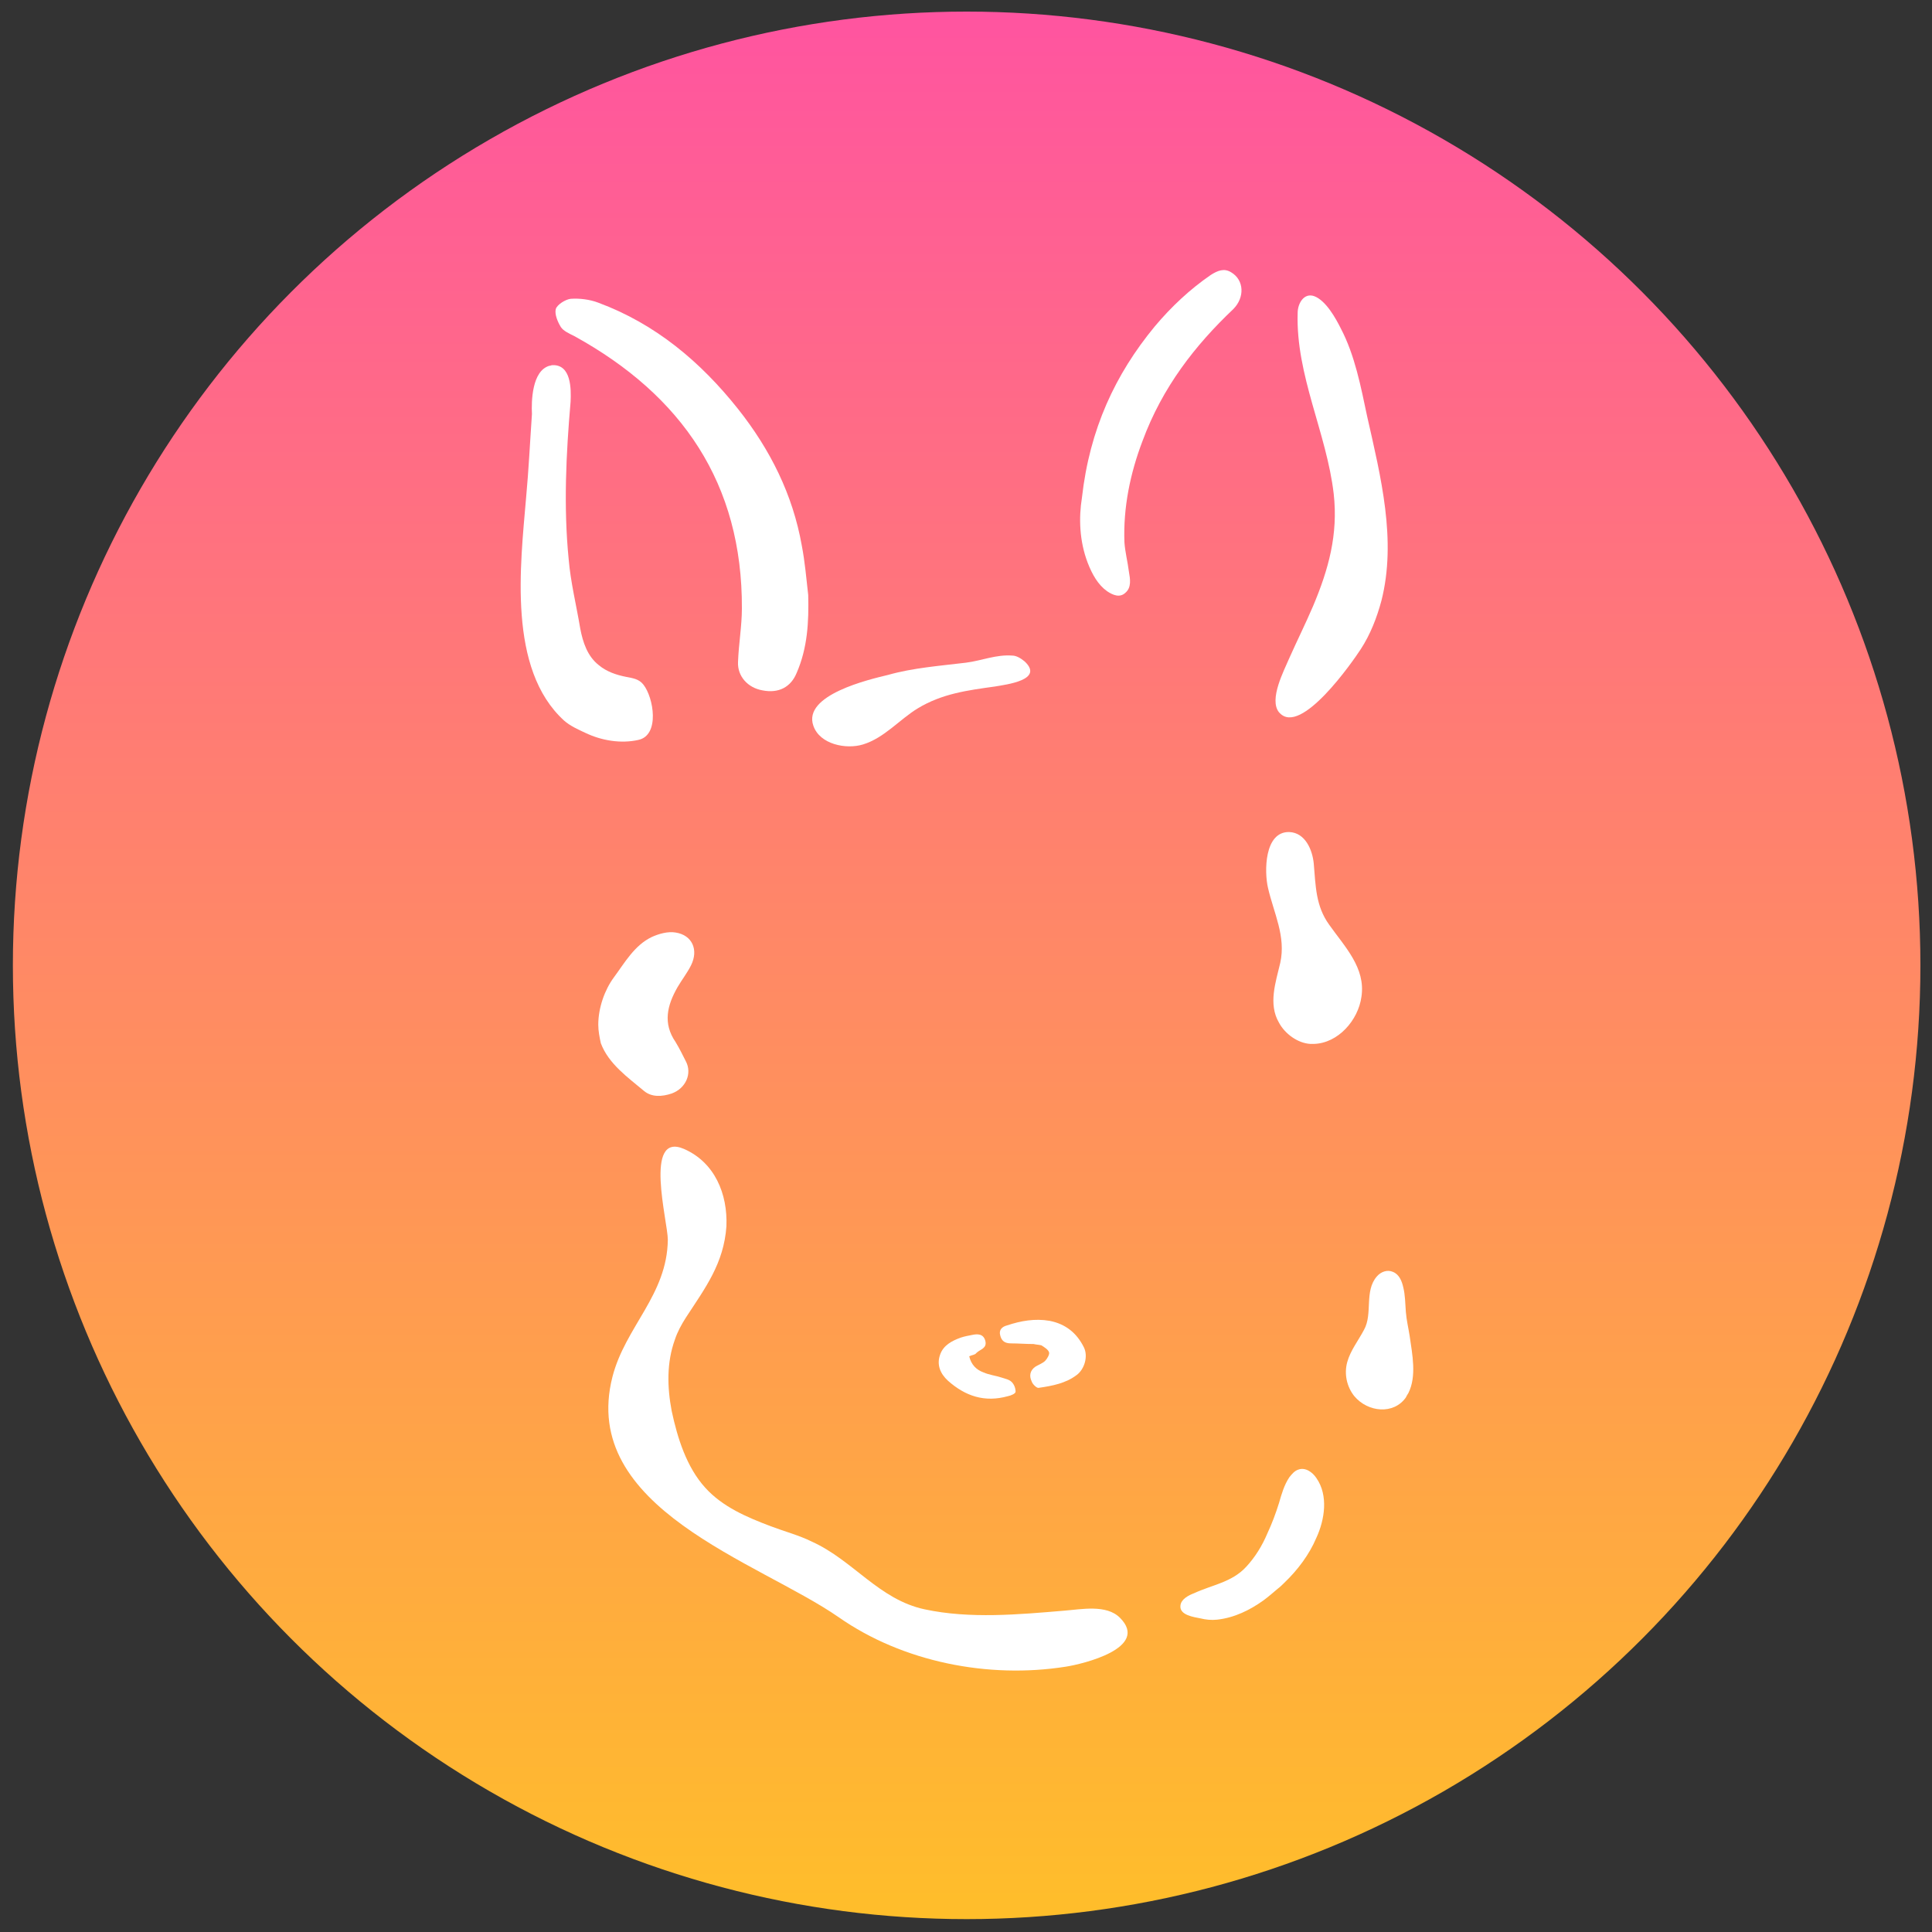 <?xml version="1.0" encoding="utf-8"?>
<!-- Generator: Adobe Illustrator 17.1.0, SVG Export Plug-In . SVG Version: 6.00 Build 0)  -->
<!DOCTYPE svg PUBLIC "-//W3C//DTD SVG 1.1//EN" "http://www.w3.org/Graphics/SVG/1.1/DTD/svg11.dtd">
<svg version="1.1" id="Layer_1" xmlns="http://www.w3.org/2000/svg" xmlns:xlink="http://www.w3.org/1999/xlink" x="0px" y="0px"
	 viewBox="0 0 300 300" enable-background="new 0 0 300 300" xml:space="preserve">
<rect x="0" y="0" width="300" height="300" fill="#333333" stroke="none"/>
<linearGradient id="SVGID_1_" gradientUnits="userSpaceOnUse" x1="150.052" y1="298.032" x2="150.052" y2="1.744">
	<stop  offset="0" style="stop-color:#FFBE2A"/>
	<stop  offset="1" style="stop-color:#FF54A0"/>
</linearGradient>
<circle fill="url(#SVGID_1_)" cx="150.1" cy="149.9" r="148.1"/>
<g>
	<path fill="#FFFFFF" d="M218.3,217c-1.9,2.7-5.9,2.3-8-0.2c-1.2-1.5-1.6-3.5-1.1-5.3c0.5-1.8,1.7-3.3,2.6-5c1.4-2.5,0-6,2-8.3
		c0.6-0.7,1.6-1.1,2.5-0.7c1,0.4,1.4,1.5,1.6,2.4c0.3,1.2,0.3,2.5,0.4,3.8c0.1,1.3,0.4,2.5,0.6,3.8c0.4,2.8,1.1,6.2-0.2,8.8
		C218.5,216.6,218.4,216.8,218.3,217z"/>
	<path fill="#FFFFFF" d="M199.4,245.8c-0.3,0.3-0.6,0.6-1,0.9c-0.7,0.6-1.4,1.2-2.2,1.8c-2.1,1.5-4.5,2.7-7.2,3
		c-0.9,0.1-1.8,0-2.6-0.2c-1-0.2-3.3-0.5-3.1-2c0.1-1,1.3-1.6,2.1-1.9c2.8-1.3,5.9-1.7,8.1-4.1c1.4-1.5,2.5-3.3,3.3-5.2
		c0.7-1.5,1.3-3.1,1.8-4.7c0.4-1.4,0.8-2.8,1.6-4c0.4-0.5,0.8-1,1.4-1.2c1.1-0.4,2.2,0.4,2.8,1.3c1.9,2.7,1.3,6.5,0,9.3
		C203.3,241.4,201.5,243.8,199.4,245.8z"/>
	<path fill="#FFFFFF" d="M159.1,102.7c3.1,2.9-2.9,3.6-4.6,3.9c-4.3,0.6-8.2,1.1-12,3.4c-2.8,1.7-5.2,4.6-8.5,5.6
		c-2.6,0.8-6.7,0-7.7-2.9c-1.7-4.8,8.7-7.2,11.6-7.9c3.9-1.1,8-1.4,12.1-1.9c2.4-0.3,4.7-1.3,7.2-1.1
		C157.8,101.8,158.5,102.2,159.1,102.7z"/>
	<path fill="#FFFFFF" d="M203.5,162.1c-2-0.1-4-1.6-4.9-3.3c-1.7-2.9-0.5-6.3,0.2-9.3c0.9-4.1-1-7.7-1.9-11.6
		c-0.6-2.5-0.6-8.8,3.3-8.7c2.5,0.1,3.6,2.8,3.8,4.9c0.3,3.5,0.3,6.6,2.4,9.5c2.4,3.4,5.7,6.7,5,11.2c-0.5,3.6-3.6,7.2-7.4,7.3
		C203.8,162.1,203.7,162.1,203.5,162.1z"/>
	<path fill="#FFFFFF" d="M85.3,56.8c0.2,0,0.3-0.1,0.5-0.1c2.9-0.1,2.9,3.7,2.8,5.7c-0.7,8.1-1.1,16.3-0.3,24.4
		c0.3,3.6,1.2,7.2,1.8,10.8c0.4,2.1,1.1,4.3,2.9,5.7c1.2,1,2.7,1.5,4.2,1.8c1,0.2,2,0.3,2.7,1.2c1.6,2,2.6,7.9-0.8,8.6
		c-2.7,0.6-5.7,0.1-8.2-1.1c-1.1-0.5-2.4-1.1-3.3-1.9c-8.8-8-6.8-24.1-5.9-34.7c0.4-4.3,0.6-8.6,0.9-12.9
		C82.5,62.3,82.6,57.6,85.3,56.8z"/>
	<path fill="#FFFFFF" d="M198.7,110.7c0,0-0.1-0.1-0.1-0.1c-1.6-2,0.8-6.5,1.6-8.4c1.2-2.7,2.5-5.3,3.7-8.1
		c2.4-5.7,3.9-11.1,3.2-17.4c-1.1-9.5-5.9-18.4-5.6-28.1c0-1.5,1-3.2,2.6-2.6c1.8,0.7,3.3,3.4,4.1,5c2.2,4.2,3.1,9,4.1,13.7
		c2.1,9.3,4.6,19.2,2.2,28.6c-0.7,2.6-1.7,5.2-3.2,7.5C210,102.8,202,114.3,198.7,110.7z"/>
	<path fill="#FFFFFF" d="M106.5,204.6c-0.7,1.1-1.3,2.2-1.7,3.4c-1.3,3.6-1.2,7.4-0.5,11.1c0.9,4.2,2.3,8.7,5.2,11.9
		c2.7,3,6.5,4.6,10.2,6c2.1,0.8,4.4,1.4,6.4,2.4c6.4,2.9,10.4,9,17.5,10.5c7,1.5,14.6,0.8,21.7,0.2c2.6-0.2,6.5-1,8.6,1.1
		c4.7,4.7-5.8,7.2-8.4,7.6c-12,1.9-25.3-0.7-35.3-7.7c-12.4-8.6-40.3-16.9-35.1-37.3c2-7.8,8.5-12.7,8.6-21.3
		c0-2.8-3.8-16.8,2.5-14.1c4.8,2.1,6.8,7,6.6,12C112.4,196.2,109.5,200,106.5,204.6z"/>
	<path fill-rule="evenodd" clip-rule="evenodd" fill="#FFFFFF" d="M92.9,159.1c0-2.6,1-5.4,2.4-7.3c1.7-2.3,3.2-5,5.9-6.3
		c1.1-0.5,2.5-0.9,3.7-0.7c2.6,0.4,3.6,2.7,2.4,5.1c-0.6,1.2-1.4,2.2-2.1,3.4c-1.6,2.8-2.3,5.6-0.3,8.5c0.6,1,1.1,2,1.6,3
		c1,1.9,0,4.2-2.2,5c-1.5,0.5-3.1,0.6-4.3-0.4c-2.5-2.1-5.5-4.2-6.7-7.4C93.1,161.1,92.9,160.1,92.9,159.1z"/>
	<path fill-rule="evenodd" clip-rule="evenodd" fill="#FFFFFF" d="M160.5,208.7c-1.2,0-2.4-0.1-3.5-0.1c-1,0-1.5-0.4-1.7-1.3
		c-0.2-0.8,0.3-1.3,1.1-1.5c2.1-0.7,4.3-1.1,6.6-0.7c2.5,0.5,4.2,1.9,5.3,4.1c0.7,1.4,0.1,3.4-1.1,4.3c-1.7,1.3-3.8,1.7-5.9,2
		c-0.3,0.1-1-0.6-1.1-1c-0.4-0.8-0.3-1.7,0.6-2.3c0.5-0.3,1.1-0.5,1.5-0.9c0.3-0.3,0.7-1,0.6-1.3c-0.1-0.4-0.7-0.8-1.2-1.1
		C161.3,208.8,160.9,208.8,160.5,208.7C160.5,208.7,160.5,208.7,160.5,208.7z"/>
	<path fill-rule="evenodd" clip-rule="evenodd" fill="#FFFFFF" d="M150.5,210.6c0.3,1.3,1.1,2.1,2.2,2.5c0.9,0.4,1.9,0.5,2.8,0.8
		c0.6,0.2,1.2,0.3,1.6,0.7c0.4,0.4,0.6,1,0.6,1.5c0,0.3-0.7,0.6-1.2,0.7c-3.6,1-6.6,0-9.3-2.4c-1.2-1.1-1.8-2.5-1.2-4.1
		c0.5-1.4,1.8-2.1,3.2-2.6c0.6-0.2,1.2-0.3,1.7-0.4c0.9-0.2,1.8-0.2,2.1,0.9c0.3,1.2-0.8,1.3-1.4,1.9
		C151.4,210.4,150.9,210.4,150.5,210.6z"/>
	<path fill-rule="evenodd" clip-rule="evenodd" fill="#FFFFFF" d="M168,77.3c1.2-10.7,5.2-19.2,11.3-26.6c2.6-3.1,5.5-5.8,8.7-8
		c1.1-0.7,2.1-1.1,3.2-0.4c2,1.2,2.1,3.9,0.3,5.7c-5.9,5.6-11,12.1-14.1,20.5c-1.9,5-3,10.3-2.8,15.7c0.1,1.5,0.5,3,0.7,4.6
		c0.2,1.1,0.4,2.4-0.5,3.2c-0.9,0.9-2,0.4-2.9-0.2c-1.4-1-2.3-2.6-3-4.4C167.6,84,167.5,80.4,168,77.3z"/>
	<path fill-rule="evenodd" clip-rule="evenodd" fill="#FFFFFF" d="M125.5,92.4c0.1,4.2-0.1,8.2-1.8,12.1c-0.9,2.2-2.8,3.2-5.3,2.7
		c-2.3-0.4-3.9-2.2-3.8-4.4c0.1-2.8,0.6-5.6,0.6-8.3c0.1-19.4-9.3-33.1-26-42.3c-0.8-0.4-1.7-0.8-2.1-1.4c-0.5-0.8-1-2-0.8-2.8
		c0.2-0.7,1.5-1.5,2.3-1.6c1.4-0.1,3,0.1,4.3,0.6c8.9,3.3,15.9,9.2,21.7,16.5c5,6.3,8.5,13.3,9.9,21.2
		C125,87.3,125.2,89.8,125.5,92.4z"/>
</g>
</svg>
